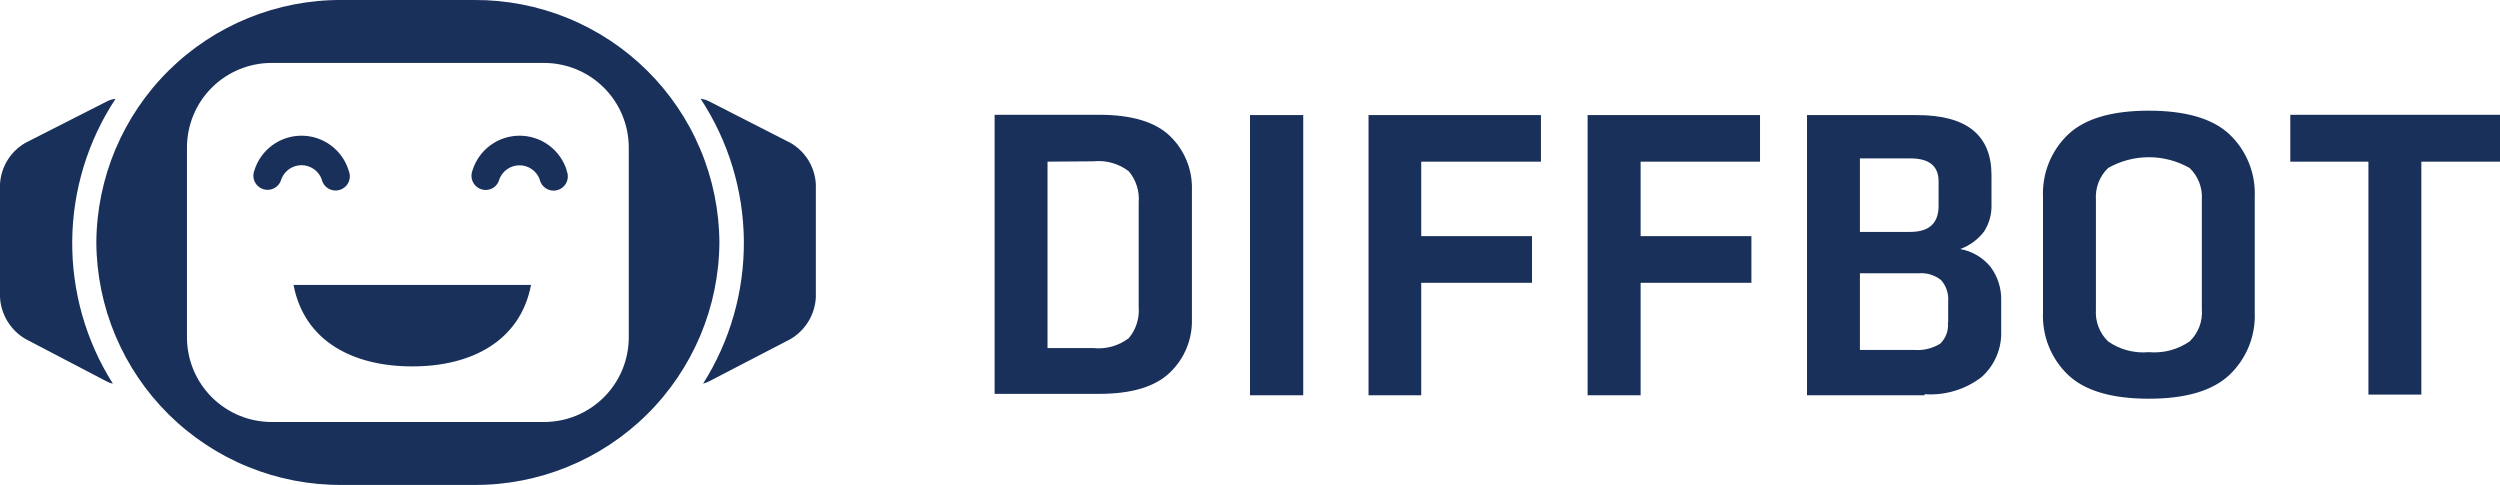<?xml version="1.0" encoding="UTF-8"?>
<svg width="232px" height="45px" viewBox="0 0 232 45" version="1.1" xmlns="http://www.w3.org/2000/svg" xmlns:xlink="http://www.w3.org/1999/xlink">
    <title>Diffbot-Design-System_diffbot-light-background</title>
    <g id="Visual-Assets" stroke="none" stroke-width="1" fill="none" fill-rule="evenodd">
        <g id="Logo-Assets" transform="translate(-645, -913)" fill="#19305A">
            <g id="diffbot-light-background" transform="translate(645, 913)">
                <path d="M8.94,22.501 C8.977,16.498 11.396,10.756 15.666,6.536 C19.936,2.317 25.707,-0.034 31.71,0 L44,0 C46.972,-0.016 49.918,0.552 52.67,1.674 C55.422,2.795 57.927,4.448 60.04,6.537 C62.153,8.626 63.835,11.111 64.988,13.85 C66.141,16.59 66.743,19.529 66.76,22.501 C66.723,28.502 64.305,34.243 60.037,38.462 C55.769,42.681 50.001,45.033 44,45.001 L31.71,45.001 C28.737,45.019 25.79,44.452 23.037,43.331 C20.284,42.21 17.778,40.558 15.664,38.468 C13.549,36.379 11.867,33.893 10.713,31.153 C9.56,28.414 8.957,25.473 8.94,22.501 L8.94,22.501 Z M17.35,13.651 C17.355,12.619 17.564,11.598 17.964,10.647 C18.364,9.696 18.947,8.833 19.681,8.108 C20.415,7.383 21.284,6.809 22.24,6.42 C23.195,6.031 24.218,5.834 25.25,5.841 L50.44,5.841 C51.472,5.834 52.496,6.031 53.452,6.42 C54.408,6.809 55.278,7.382 56.013,8.107 C56.747,8.833 57.332,9.696 57.733,10.647 C58.134,11.598 58.343,12.619 58.35,13.651 L58.35,31.351 C58.343,32.383 58.134,33.404 57.733,34.355 C57.332,35.306 56.747,36.169 56.013,36.894 C55.278,37.619 54.408,38.193 53.452,38.582 C52.496,38.971 51.472,39.167 50.44,39.161 L25.25,39.161 C23.167,39.171 21.165,38.355 19.684,36.89 C18.203,35.426 17.363,33.434 17.35,31.351 L17.35,13.651 Z M52.59,15.801 C52.298,14.87 51.717,14.057 50.931,13.48 C50.145,12.903 49.195,12.592 48.22,12.592 C47.245,12.592 46.295,12.903 45.509,13.48 C44.723,14.057 44.142,14.87 43.85,15.801 L43.85,15.801 C43.786,15.963 43.752,16.136 43.75,16.311 C43.75,16.661 43.889,16.997 44.137,17.244 C44.384,17.492 44.72,17.631 45.07,17.631 C45.363,17.632 45.649,17.534 45.879,17.352 C46.11,17.171 46.272,16.916 46.34,16.631 L46.34,16.631 C46.484,16.251 46.74,15.925 47.074,15.694 C47.408,15.464 47.804,15.34 48.21,15.34 C48.616,15.34 49.012,15.464 49.346,15.694 C49.68,15.925 49.936,16.251 50.08,16.631 L50.08,16.631 C50.117,16.814 50.192,16.986 50.301,17.138 C50.41,17.29 50.549,17.416 50.711,17.51 C50.872,17.604 51.051,17.662 51.237,17.682 C51.422,17.701 51.609,17.681 51.787,17.622 C51.964,17.564 52.127,17.469 52.264,17.343 C52.402,17.217 52.511,17.064 52.585,16.893 C52.659,16.721 52.696,16.537 52.694,16.35 C52.691,16.164 52.649,15.98 52.57,15.811 L52.59,15.801 Z M32.35,15.801 C32.058,14.87 31.477,14.057 30.691,13.48 C29.905,12.903 28.955,12.592 27.98,12.592 C27.005,12.592 26.055,12.903 25.269,13.48 C24.483,14.057 23.902,14.87 23.61,15.801 L23.61,15.801 C23.546,15.963 23.512,16.136 23.51,16.311 C23.513,16.632 23.633,16.94 23.847,17.179 C24.061,17.418 24.355,17.571 24.674,17.609 C24.992,17.647 25.314,17.568 25.578,17.386 C25.843,17.204 26.032,16.932 26.11,16.621 L26.11,16.621 C26.254,16.241 26.51,15.915 26.844,15.684 C27.178,15.454 27.574,15.33 27.98,15.33 C28.386,15.33 28.782,15.454 29.116,15.684 C29.45,15.915 29.706,16.241 29.85,16.621 C29.887,16.804 29.962,16.976 30.071,17.128 C30.18,17.28 30.319,17.406 30.481,17.5 C30.642,17.594 30.821,17.652 31.007,17.672 C31.192,17.691 31.379,17.671 31.557,17.612 C31.734,17.554 31.897,17.459 32.034,17.333 C32.172,17.207 32.281,17.054 32.355,16.883 C32.429,16.711 32.466,16.527 32.464,16.34 C32.461,16.154 32.419,15.97 32.34,15.801 L32.35,15.801 Z M38.24,34.001 C32.77,34.001 28.24,31.671 27.24,26.441 L49.28,26.441 C48.28,31.671 43.72,34.001 38.28,34.001 L38.24,34.001 Z M65.24,35.601 C65.427,35.556 65.609,35.489 65.78,35.401 L73.37,31.461 C74.049,31.059 74.618,30.495 75.027,29.82 C75.435,29.145 75.67,28.379 75.71,27.591 L75.71,17.101 C75.67,16.315 75.434,15.553 75.024,14.882 C74.613,14.211 74.041,13.654 73.36,13.261 L65.82,9.411 C65.571,9.28 65.3,9.199 65.02,9.171 C67.595,13.084 68.987,17.656 69.03,22.34 C69.072,27.025 67.763,31.622 65.26,35.581 L65.24,35.601 Z M10.44,35.601 C10.256,35.555 10.078,35.487 9.91,35.401 L2.34,31.441 C1.661,31.039 1.092,30.475 0.683,29.8 C0.275,29.125 0.04,28.359 0,27.571 L0,17.101 C0.04,16.315 0.276,15.553 0.686,14.882 C1.097,14.211 1.669,13.654 2.35,13.261 L9.92,9.411 C10.169,9.28 10.44,9.199 10.72,9.171 C8.143,13.082 6.748,17.654 6.702,22.337 C6.656,27.021 7.961,31.619 10.46,35.581 L10.44,35.601 Z M92.3,10.651 L102,10.651 C105,10.651 107.183,11.301 108.55,12.601 C109.225,13.243 109.757,14.02 110.112,14.882 C110.467,15.743 110.637,16.669 110.61,17.601 L110.61,29.601 C110.637,30.533 110.467,31.461 110.11,32.322 C109.753,33.184 109.218,33.961 108.54,34.601 C107.167,35.901 104.987,36.551 102,36.551 L92.3,36.551 L92.3,10.551 L92.3,10.651 Z M97.21,15.001 L97.21,32.301 L101.46,32.301 C102.634,32.426 103.811,32.096 104.75,31.381 C105.429,30.57 105.76,29.524 105.67,28.471 L105.67,18.801 C105.76,17.747 105.429,16.701 104.75,15.891 C103.811,15.175 102.634,14.846 101.46,14.971 L97.21,15.001 Z M120.94,10.681 L120.94,36.681 L116,36.681 L116,10.681 L120.94,10.681 Z M131.89,36.681 L127,36.681 L127,10.681 L143,10.681 L143,15.001 L131.89,15.001 L131.89,21.911 L142.17,21.911 L142.17,26.241 L131.89,26.241 L131.89,36.621 L131.89,36.681 Z M152.25,36.681 L147.33,36.681 L147.33,10.681 L163.33,10.681 L163.33,15.001 L152.25,15.001 L152.25,21.911 L162.53,21.911 L162.53,26.241 L152.25,26.241 L152.25,36.621 L152.25,36.681 Z M178.6,36.681 L167.69,36.681 L167.69,10.681 L177.9,10.681 C182.493,10.681 184.797,12.527 184.81,16.221 L184.81,18.911 C184.852,19.821 184.611,20.722 184.12,21.491 C183.552,22.229 182.785,22.791 181.91,23.111 C183.008,23.308 184,23.89 184.71,24.751 C185.393,25.66 185.746,26.774 185.71,27.911 L185.71,30.691 C185.744,31.5 185.597,32.306 185.28,33.052 C184.964,33.797 184.486,34.463 183.88,35.001 C182.372,36.154 180.494,36.716 178.6,36.581 L178.6,36.681 Z M180.79,30.001 L180.79,28.001 C180.823,27.641 180.782,27.278 180.67,26.934 C180.558,26.59 180.378,26.273 180.14,26.001 C179.552,25.525 178.803,25.295 178.05,25.361 L172.6,25.361 L172.6,32.471 L177.6,32.471 C178.453,32.547 179.309,32.347 180.04,31.901 C180.309,31.647 180.514,31.334 180.639,30.987 C180.764,30.639 180.806,30.267 180.76,29.901 L180.79,30.001 Z M179.9,19.101 L179.9,16.821 C179.9,15.411 179.03,14.701 177.31,14.701 L172.6,14.701 L172.6,21.521 L177.27,21.521 C179.02,21.521 179.9,20.721 179.9,19.101 L179.9,19.101 Z M209.24,18.251 L209.24,29.001 C209.284,30.075 209.098,31.147 208.695,32.144 C208.291,33.14 207.679,34.04 206.9,34.781 C205.34,36.261 202.843,37.001 199.41,37.001 C195.99,37.001 193.49,36.271 191.93,34.801 C191.148,34.057 190.535,33.155 190.131,32.154 C189.728,31.154 189.543,30.079 189.59,29.001 L189.59,18.251 C189.546,17.176 189.732,16.105 190.135,15.108 C190.539,14.111 191.151,13.212 191.93,12.471 C193.49,11.001 195.99,10.271 199.41,10.271 C202.83,10.271 205.34,11.001 206.9,12.471 C207.679,13.212 208.291,14.111 208.695,15.108 C209.098,16.105 209.284,17.176 209.24,18.251 L209.24,18.251 Z M194.5,18.531 L194.5,28.741 C194.463,29.283 194.545,29.828 194.74,30.335 C194.936,30.843 195.239,31.302 195.63,31.681 C196.732,32.45 198.071,32.804 199.41,32.681 C200.751,32.801 202.092,32.447 203.2,31.681 C203.6,31.297 203.909,30.828 204.105,30.309 C204.3,29.79 204.377,29.233 204.33,28.681 L204.33,18.531 C204.367,17.988 204.285,17.444 204.09,16.936 C203.894,16.428 203.591,15.969 203.2,15.591 C202.046,14.935 200.742,14.59 199.415,14.59 C198.088,14.59 196.784,14.935 195.63,15.591 C195.239,15.969 194.936,16.428 194.74,16.936 C194.545,17.444 194.463,17.988 194.5,18.531 L194.5,18.531 Z M219.79,36.621 L219.79,15.001 L212.54,15.001 L212.54,10.651 L232,10.651 L232,15.001 L224.7,15.001 L224.7,36.621 L219.79,36.621 Z"></path>
            </g>
        </g>
    </g>
</svg>